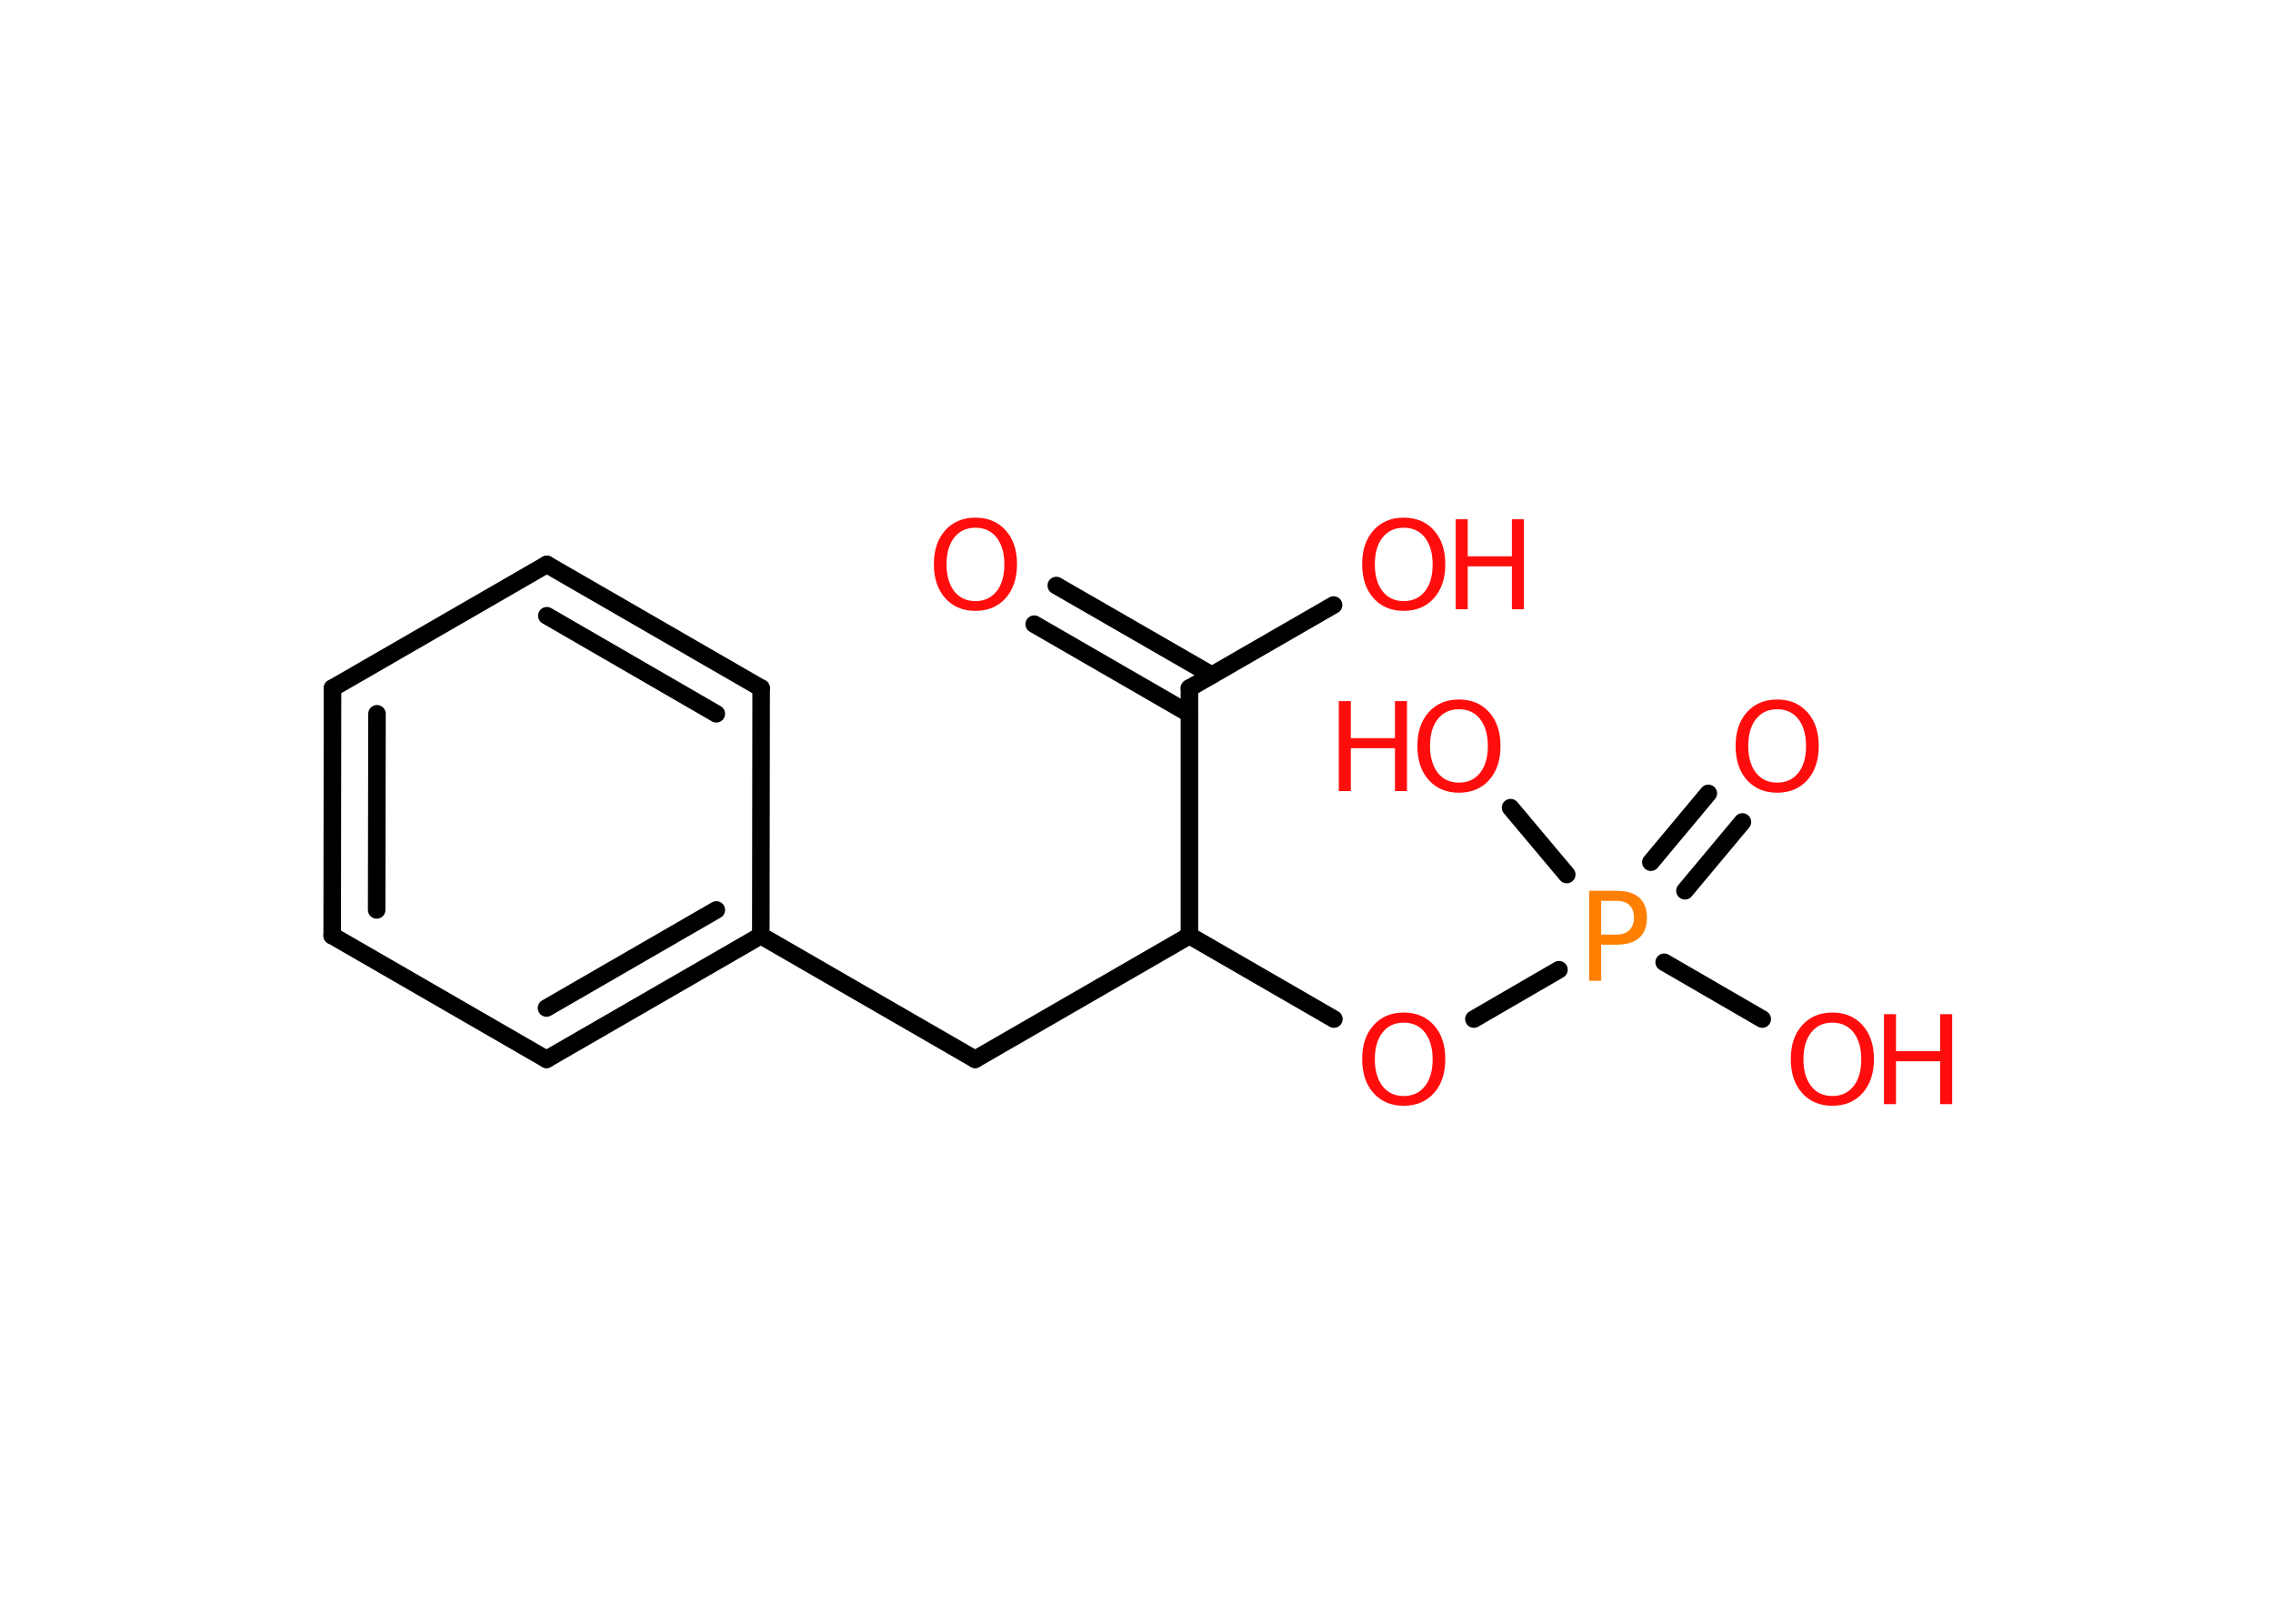 <?xml version='1.0' encoding='UTF-8'?>
<!DOCTYPE svg PUBLIC "-//W3C//DTD SVG 1.1//EN" "http://www.w3.org/Graphics/SVG/1.1/DTD/svg11.dtd">
<svg version='1.2' xmlns='http://www.w3.org/2000/svg' xmlns:xlink='http://www.w3.org/1999/xlink' width='70.0mm' height='50.0mm' viewBox='0 0 70.0 50.0'>
  <desc>Generated by the Chemistry Development Kit (http://github.com/cdk)</desc>
  <g stroke-linecap='round' stroke-linejoin='round' stroke='#000000' stroke-width='.54' fill='#FF0D0D'>
    <rect x='.0' y='.0' width='70.0' height='50.0' fill='#FFFFFF' stroke='none'/>
    <g id='mol1' class='mol'>
      <g id='mol1bnd1' class='bond'>
        <line x1='32.53' y1='18.03' x2='37.32' y2='20.79'/>
        <line x1='31.85' y1='19.22' x2='36.63' y2='21.98'/>
      </g>
      <line id='mol1bnd2' class='bond' x1='36.63' y1='21.19' x2='41.07' y2='18.63'/>
      <line id='mol1bnd3' class='bond' x1='36.63' y1='21.19' x2='36.63' y2='28.81'/>
      <line id='mol1bnd4' class='bond' x1='36.63' y1='28.81' x2='30.03' y2='32.62'/>
      <line id='mol1bnd5' class='bond' x1='30.03' y1='32.62' x2='23.43' y2='28.81'/>
      <g id='mol1bnd6' class='bond'>
        <line x1='16.83' y1='32.62' x2='23.43' y2='28.81'/>
        <line x1='16.83' y1='31.04' x2='22.06' y2='28.02'/>
      </g>
      <line id='mol1bnd7' class='bond' x1='16.83' y1='32.62' x2='10.23' y2='28.81'/>
      <g id='mol1bnd8' class='bond'>
        <line x1='10.24' y1='21.19' x2='10.23' y2='28.81'/>
        <line x1='11.61' y1='21.98' x2='11.6' y2='28.02'/>
      </g>
      <line id='mol1bnd9' class='bond' x1='10.24' y1='21.19' x2='16.84' y2='17.38'/>
      <g id='mol1bnd10' class='bond'>
        <line x1='23.44' y1='21.19' x2='16.84' y2='17.38'/>
        <line x1='22.06' y1='21.98' x2='16.84' y2='18.96'/>
      </g>
      <line id='mol1bnd11' class='bond' x1='23.43' y1='28.81' x2='23.44' y2='21.19'/>
      <line id='mol1bnd12' class='bond' x1='36.63' y1='28.81' x2='41.08' y2='31.38'/>
      <line id='mol1bnd13' class='bond' x1='45.39' y1='31.38' x2='48.01' y2='29.86'/>
      <g id='mol1bnd14' class='bond'>
        <line x1='50.84' y1='26.55' x2='52.61' y2='24.43'/>
        <line x1='51.89' y1='27.43' x2='53.66' y2='25.31'/>
      </g>
      <line id='mol1bnd15' class='bond' x1='51.25' y1='29.63' x2='54.27' y2='31.38'/>
      <line id='mol1bnd16' class='bond' x1='48.25' y1='26.93' x2='46.52' y2='24.87'/>
      <path id='mol1atm1' class='atom' d='M30.04 16.25q-.41 .0 -.65 .3q-.24 .3 -.24 .83q.0 .52 .24 .83q.24 .3 .65 .3q.41 .0 .65 -.3q.24 -.3 .24 -.83q.0 -.52 -.24 -.83q-.24 -.3 -.65 -.3zM30.04 15.94q.58 .0 .93 .39q.35 .39 .35 1.04q.0 .66 -.35 1.05q-.35 .39 -.93 .39q-.58 .0 -.93 -.39q-.35 -.39 -.35 -1.05q.0 -.65 .35 -1.04q.35 -.39 .93 -.39z' stroke='none'/>
      <g id='mol1atm3' class='atom'>
        <path d='M43.23 16.25q-.41 .0 -.65 .3q-.24 .3 -.24 .83q.0 .52 .24 .83q.24 .3 .65 .3q.41 .0 .65 -.3q.24 -.3 .24 -.83q.0 -.52 -.24 -.83q-.24 -.3 -.65 -.3zM43.23 15.94q.58 .0 .93 .39q.35 .39 .35 1.04q.0 .66 -.35 1.05q-.35 .39 -.93 .39q-.58 .0 -.93 -.39q-.35 -.39 -.35 -1.05q.0 -.65 .35 -1.04q.35 -.39 .93 -.39z' stroke='none'/>
        <path d='M44.83 15.99h.37v1.14h1.36v-1.14h.37v2.77h-.37v-1.32h-1.36v1.32h-.37v-2.77z' stroke='none'/>
      </g>
      <path id='mol1atm12' class='atom' d='M43.23 31.49q-.41 .0 -.65 .3q-.24 .3 -.24 .83q.0 .52 .24 .83q.24 .3 .65 .3q.41 .0 .65 -.3q.24 -.3 .24 -.83q.0 -.52 -.24 -.83q-.24 -.3 -.65 -.3zM43.23 31.18q.58 .0 .93 .39q.35 .39 .35 1.04q.0 .66 -.35 1.05q-.35 .39 -.93 .39q-.58 .0 -.93 -.39q-.35 -.39 -.35 -1.05q.0 -.65 .35 -1.04q.35 -.39 .93 -.39z' stroke='none'/>
      <path id='mol1atm13' class='atom' d='M49.31 27.74v1.04h.47q.26 .0 .4 -.14q.14 -.14 .14 -.38q.0 -.25 -.14 -.39q-.14 -.13 -.4 -.13h-.47zM48.94 27.43h.84q.47 .0 .7 .21q.24 .21 .24 .62q.0 .41 -.24 .62q-.24 .21 -.7 .21h-.47v1.11h-.37v-2.77z' stroke='none' fill='#FF8000'/>
      <path id='mol1atm14' class='atom' d='M54.73 21.84q-.41 .0 -.65 .3q-.24 .3 -.24 .83q.0 .52 .24 .83q.24 .3 .65 .3q.41 .0 .65 -.3q.24 -.3 .24 -.83q.0 -.52 -.24 -.83q-.24 -.3 -.65 -.3zM54.73 21.54q.58 .0 .93 .39q.35 .39 .35 1.04q.0 .66 -.35 1.05q-.35 .39 -.93 .39q-.58 .0 -.93 -.39q-.35 -.39 -.35 -1.05q.0 -.65 .35 -1.04q.35 -.39 .93 -.39z' stroke='none'/>
      <g id='mol1atm15' class='atom'>
        <path d='M56.43 31.49q-.41 .0 -.65 .3q-.24 .3 -.24 .83q.0 .52 .24 .83q.24 .3 .65 .3q.41 .0 .65 -.3q.24 -.3 .24 -.83q.0 -.52 -.24 -.83q-.24 -.3 -.65 -.3zM56.43 31.18q.58 .0 .93 .39q.35 .39 .35 1.04q.0 .66 -.35 1.05q-.35 .39 -.93 .39q-.58 .0 -.93 -.39q-.35 -.39 -.35 -1.05q.0 -.65 .35 -1.04q.35 -.39 .93 -.39z' stroke='none'/>
        <path d='M58.02 31.23h.37v1.14h1.36v-1.14h.37v2.77h-.37v-1.32h-1.36v1.32h-.37v-2.77z' stroke='none'/>
      </g>
      <g id='mol1atm16' class='atom'>
        <path d='M44.93 21.84q-.41 .0 -.65 .3q-.24 .3 -.24 .83q.0 .52 .24 .83q.24 .3 .65 .3q.41 .0 .65 -.3q.24 -.3 .24 -.83q.0 -.52 -.24 -.83q-.24 -.3 -.65 -.3zM44.93 21.54q.58 .0 .93 .39q.35 .39 .35 1.04q.0 .66 -.35 1.05q-.35 .39 -.93 .39q-.58 .0 -.93 -.39q-.35 -.39 -.35 -1.05q.0 -.65 .35 -1.04q.35 -.39 .93 -.39z' stroke='none'/>
        <path d='M41.23 21.59h.37v1.14h1.36v-1.14h.37v2.77h-.37v-1.32h-1.36v1.32h-.37v-2.77z' stroke='none'/>
      </g>
    </g>
  </g>
</svg>
